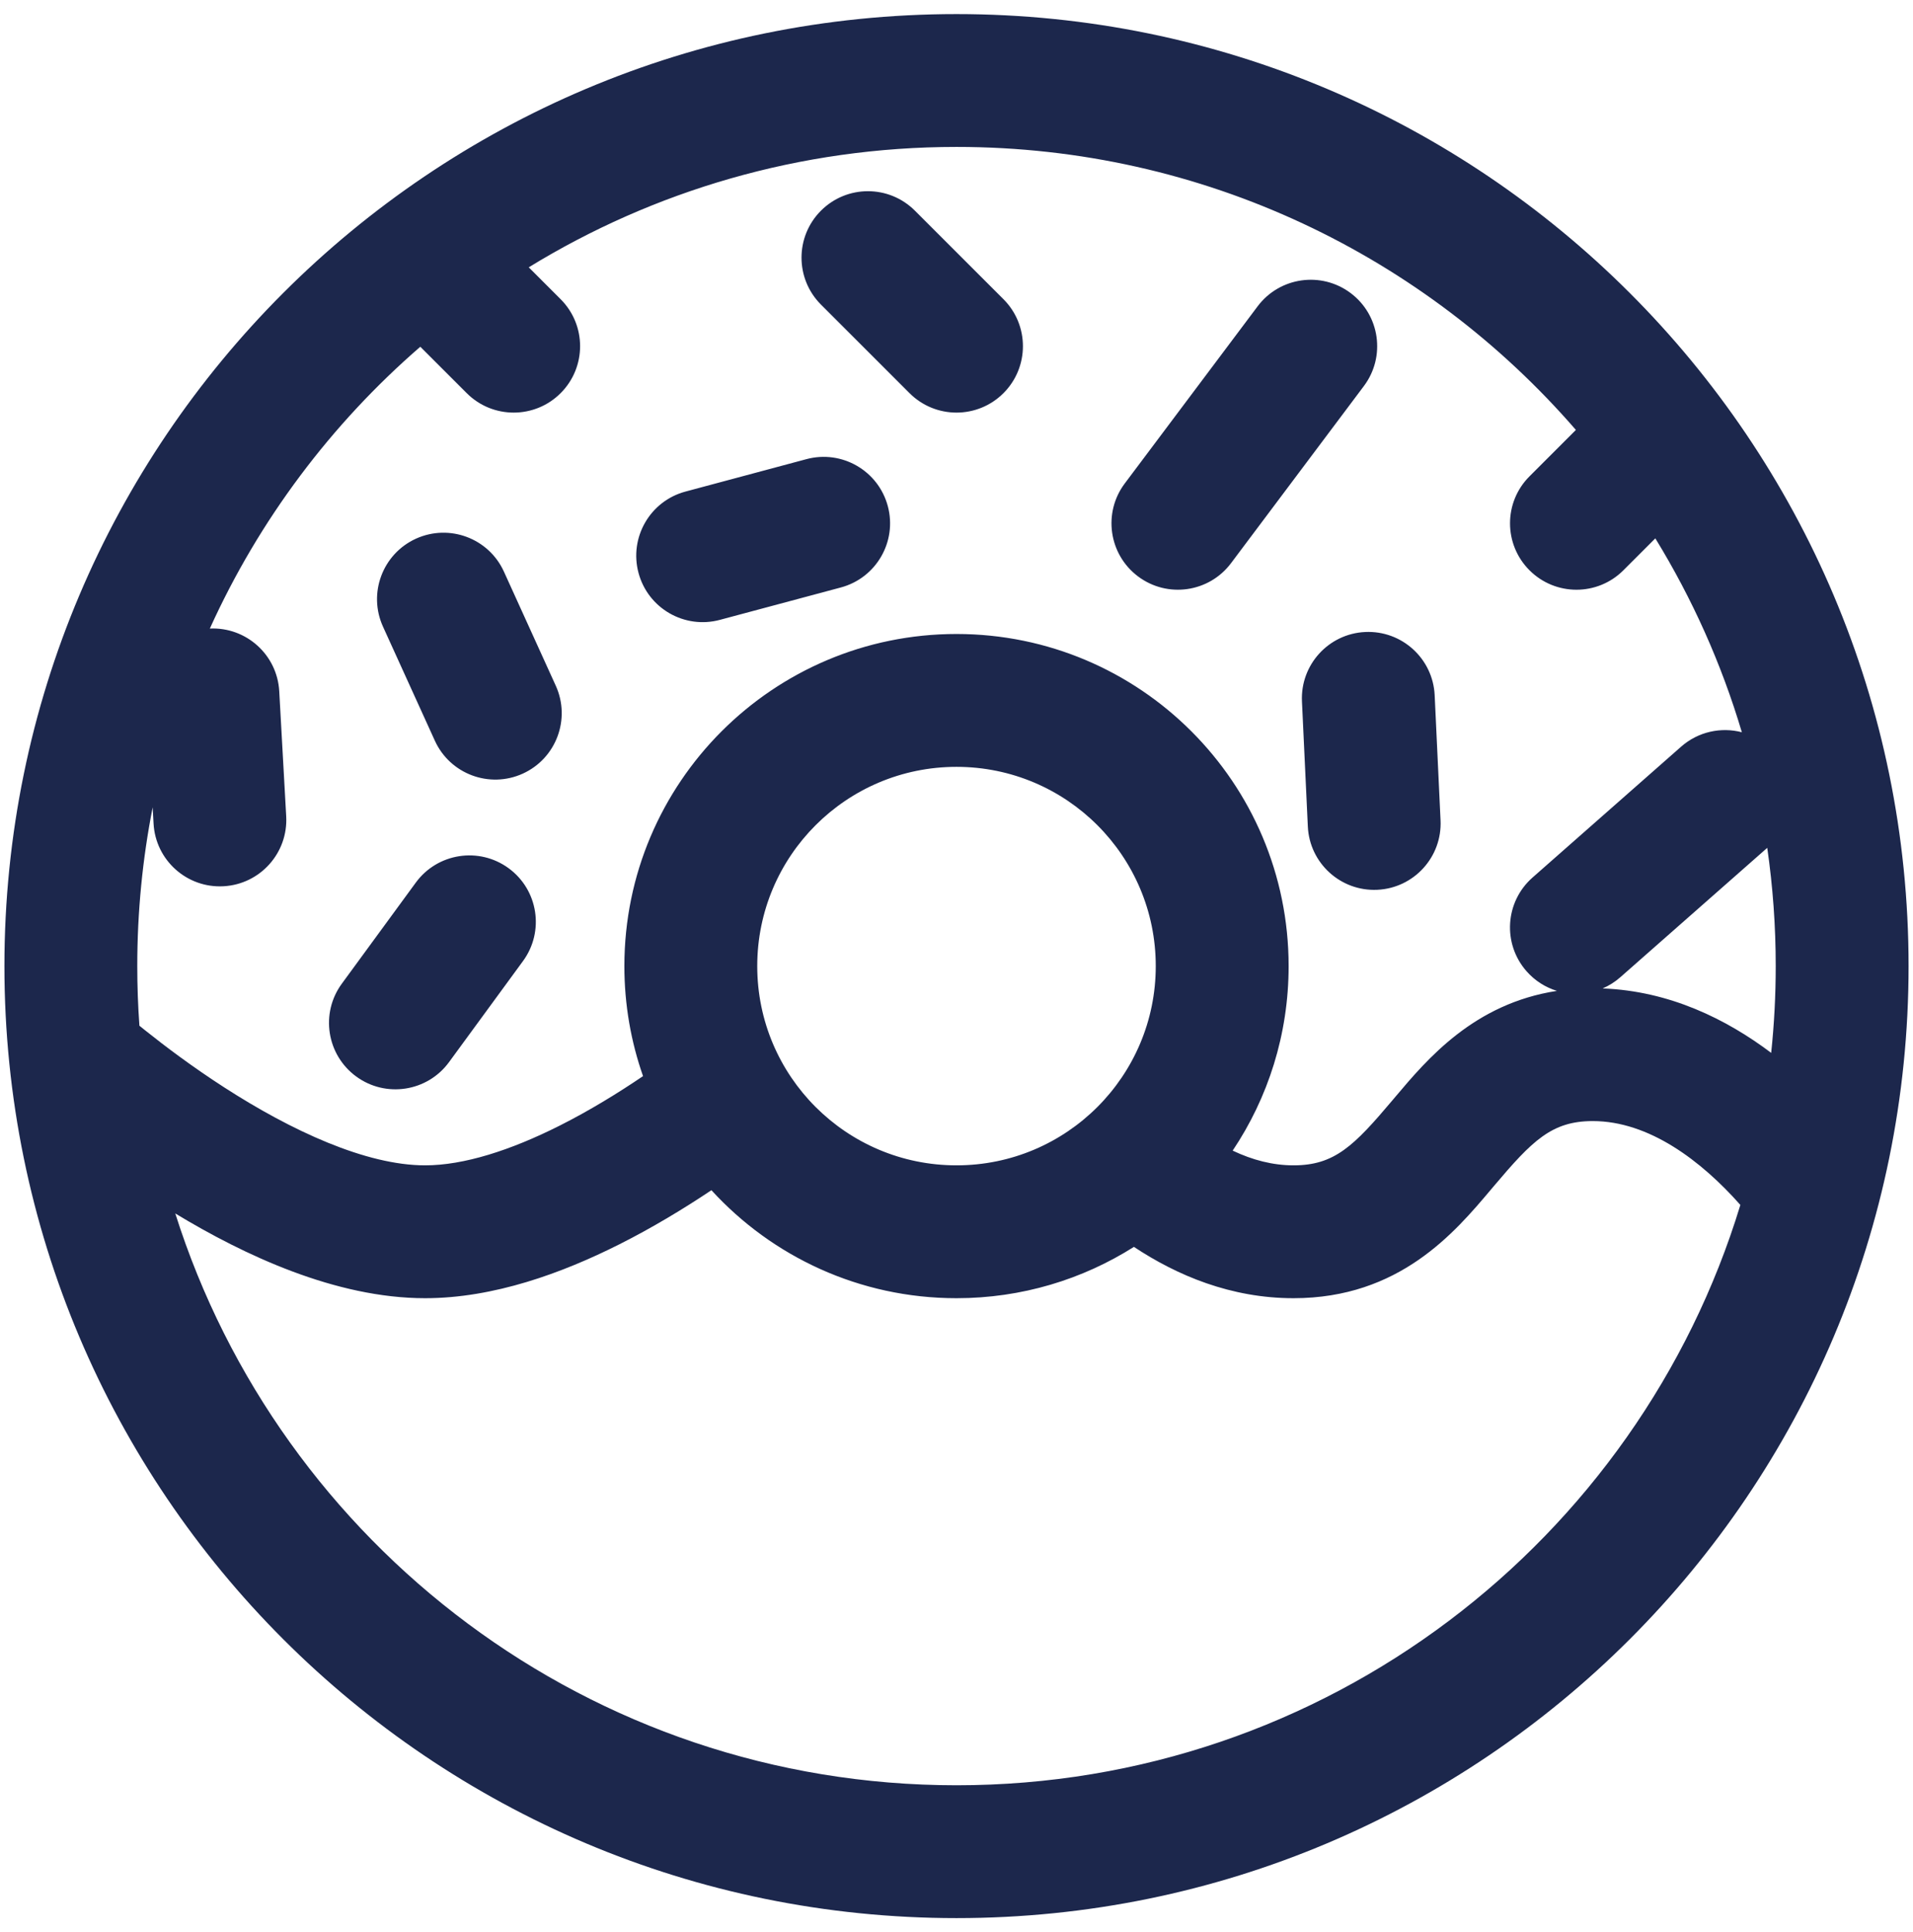 <svg width="99" height="100" viewBox="0 0 99 100" fill="none" xmlns="http://www.w3.org/2000/svg">
<path fill-rule="evenodd" clip-rule="evenodd" d="M7.9 41.783C7.378 44.441 7.104 47.189 7.104 50C7.104 51.038 7.141 52.067 7.215 53.086C7.311 53.164 7.412 53.246 7.519 53.331C8.528 54.138 9.95 55.211 11.604 56.278C15.076 58.518 18.937 60.312 22 60.312C23.997 60.312 26.417 59.539 28.957 58.26C30.501 57.483 31.976 56.577 33.278 55.694C32.653 53.912 32.312 51.996 32.312 50C32.312 40.508 40.008 32.812 49.5 32.812C58.992 32.812 66.688 40.508 66.688 50C66.688 53.534 65.621 56.819 63.792 59.55C64.813 60.036 65.868 60.312 66.941 60.312C69.063 60.312 70.066 59.308 72.058 56.948C72.106 56.892 72.155 56.834 72.204 56.775C73.861 54.81 76.28 51.941 80.574 51.283C79.986 51.104 79.438 50.764 79.002 50.268C77.747 48.844 77.885 46.672 79.31 45.417L87.001 38.643C87.892 37.859 89.075 37.619 90.143 37.897C89.084 34.334 87.568 30.967 85.665 27.863L84.014 29.514C82.672 30.857 80.495 30.857 79.153 29.514C77.81 28.172 77.81 25.995 79.153 24.653L81.554 22.251C73.781 13.279 62.303 7.604 49.5 7.604C41.387 7.604 33.806 9.883 27.363 13.835L29.014 15.486C30.356 16.828 30.356 19.005 29.014 20.347C27.672 21.69 25.495 21.69 24.153 20.347L21.751 17.946C17.144 21.938 13.406 26.907 10.859 32.531C12.741 32.443 14.346 33.888 14.451 35.773L14.811 42.245C14.917 44.141 13.466 45.763 11.57 45.868C9.675 45.974 8.053 44.523 7.947 42.627L7.9 41.783ZM91.457 43.88L83.854 50.576C83.573 50.823 83.264 51.016 82.939 51.156C86.403 51.288 89.344 52.746 91.661 54.491C91.816 53.015 91.896 51.517 91.896 50C91.896 47.922 91.746 45.878 91.457 43.88ZM90.066 62.361C88.043 60.076 85.339 58.021 82.428 58.021C80.306 58.021 79.303 59.026 77.31 61.385C77.262 61.442 77.214 61.499 77.164 61.558C75.283 63.79 72.419 67.188 66.941 67.188C63.7 67.188 60.912 66.01 58.682 64.532C56.026 66.214 52.877 67.188 49.5 67.188C44.478 67.188 39.959 65.034 36.817 61.599C35.393 62.55 33.774 63.533 32.049 64.401C29.11 65.881 25.558 67.188 22 67.188C17.359 67.188 12.62 64.952 9.071 62.802C14.499 79.96 30.547 92.396 49.5 92.396C68.615 92.396 84.775 79.746 90.066 62.361ZM0.229 50C0.229 22.788 22.288 0.729 49.5 0.729C76.712 0.729 98.771 22.788 98.771 50C98.771 77.212 76.712 99.271 49.5 99.271C22.288 99.271 0.229 77.212 0.229 50ZM42.486 10.903C43.828 9.56 46.005 9.56 47.347 10.903L51.931 15.486C53.273 16.828 53.273 19.005 51.931 20.347C50.588 21.69 48.412 21.69 47.069 20.347L42.486 15.764C41.144 14.422 41.144 12.245 42.486 10.903ZM69.896 15.167C71.415 16.306 71.722 18.46 70.583 19.979L63.708 29.146C62.569 30.665 60.415 30.972 58.896 29.833C57.377 28.694 57.069 26.54 58.208 25.021L65.083 15.854C66.222 14.335 68.377 14.028 69.896 15.167ZM45.945 26.194C46.437 28.027 45.349 29.912 43.515 30.404L37.254 32.081C35.42 32.573 33.535 31.485 33.044 29.651C32.552 27.817 33.641 25.932 35.474 25.441L41.735 23.763C43.569 23.272 45.454 24.36 45.945 26.194ZM21.527 27.879C23.256 27.094 25.294 27.858 26.079 29.586L28.761 35.487C29.547 37.215 28.783 39.253 27.055 40.039C25.326 40.824 23.288 40.06 22.503 38.332L19.82 32.431C19.035 30.703 19.799 28.665 21.527 27.879ZM70.65 32.709C72.547 32.62 74.156 34.085 74.246 35.981L74.55 42.456C74.639 44.352 73.174 45.962 71.278 46.051C69.381 46.14 67.772 44.675 67.682 42.778L67.378 36.304C67.289 34.407 68.754 32.798 70.65 32.709ZM49.5 39.688C43.805 39.688 39.188 44.305 39.188 50C39.188 55.696 43.805 60.312 49.5 60.312C55.195 60.312 59.812 55.696 59.812 50C59.812 44.305 55.195 39.688 49.5 39.688ZM26.322 44.935C27.855 46.056 28.187 48.207 27.066 49.739L23.238 54.97C22.117 56.502 19.966 56.835 18.434 55.714C16.902 54.592 16.569 52.441 17.69 50.91L21.518 45.679C22.64 44.147 24.79 43.814 26.322 44.935Z" fill="#1C274C"/>
</svg>
